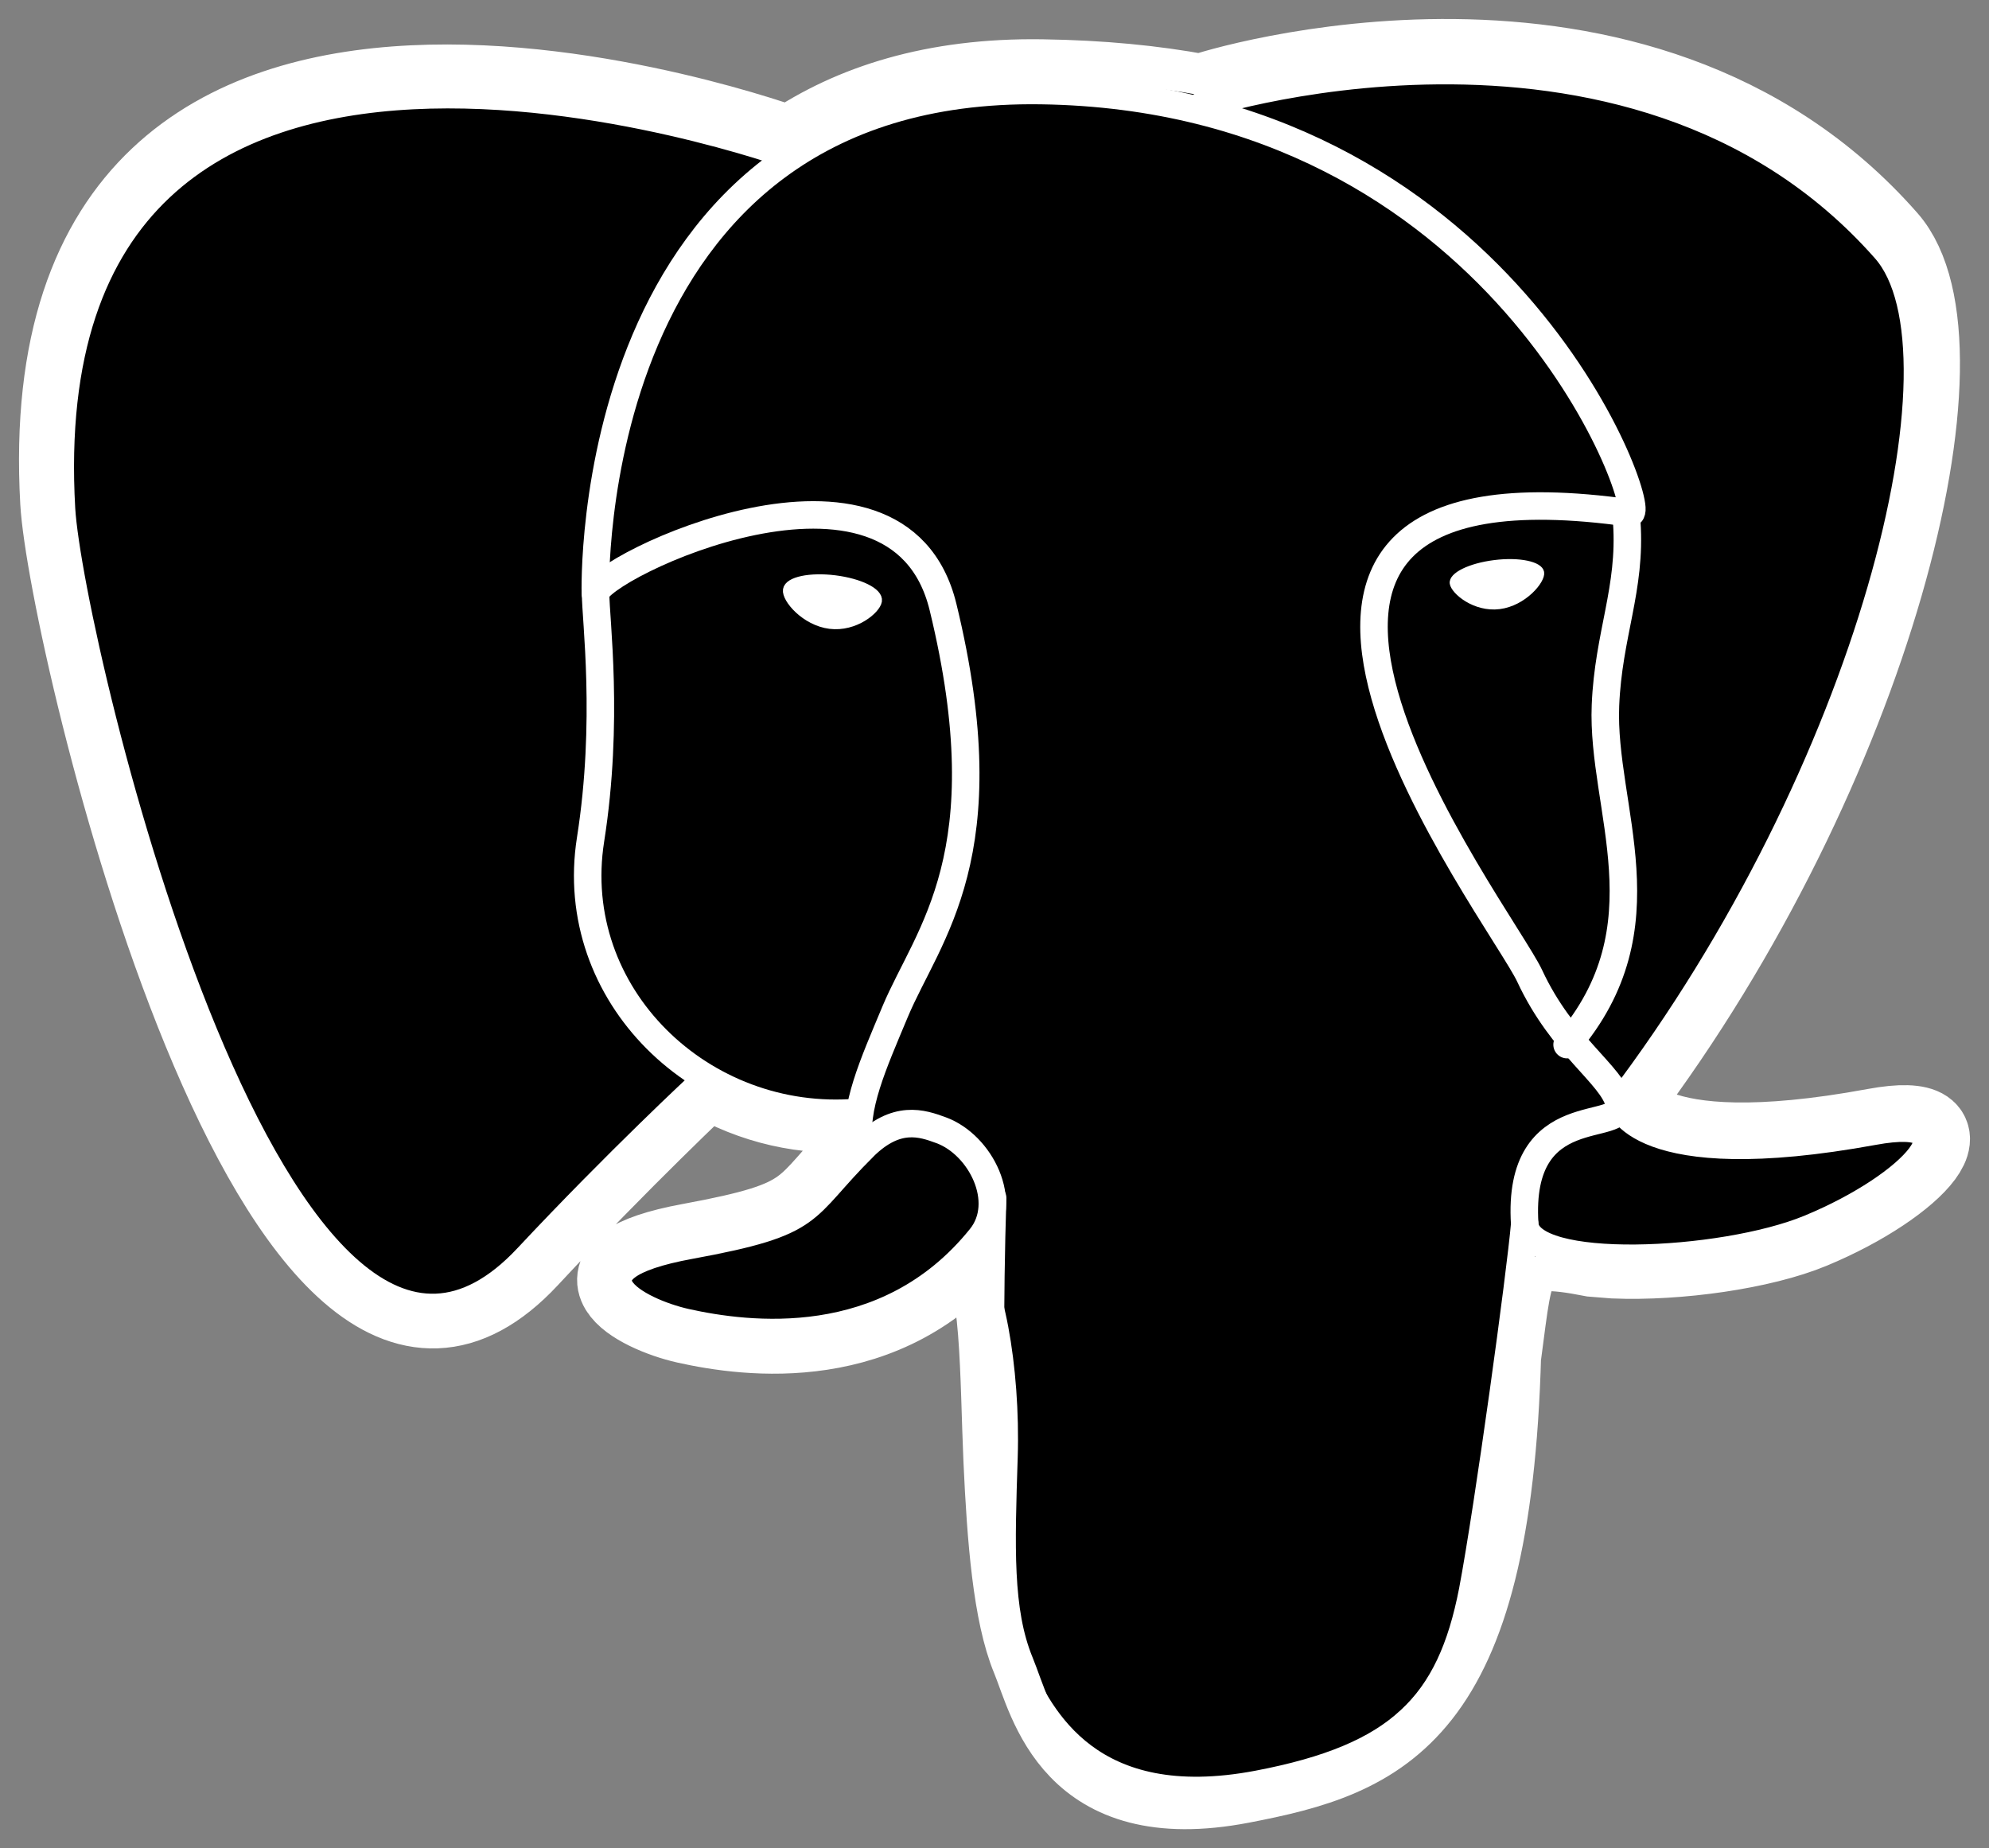 <svg width="99" height="92" viewBox="0 0 99 92" fill="none" xmlns="http://www.w3.org/2000/svg">
<rect x="0" y="0" width="99" height="92" fill="#808080" stroke="none"/>
<path d="M74.67 67.397C75.338 62.424 75.137 61.694 79.281 62.499L80.335 62.583C83.521 62.714 87.688 62.126 90.137 61.108C95.408 58.922 98.531 55.27 93.335 56.229C81.48 58.416 80.665 54.823 80.665 54.823C93.182 38.214 98.415 17.129 93.9 11.967C81.558 -2.107 60.255 4.549 59.877 4.724L59.764 4.745C57.421 4.31 54.799 4.052 51.855 4.01C46.491 3.93 42.421 5.269 39.332 7.361C39.332 7.361 1.29 -6.656 3.06 24.988C3.438 31.72 13.851 75.923 26.268 62.571C30.807 57.688 35.195 53.56 35.195 53.56C37.483 54.912 40.103 55.51 42.716 55.277L42.927 55.115C42.861 55.724 42.887 56.311 43.012 57.016C39.814 60.212 40.752 60.773 34.356 61.952C27.885 63.144 31.686 65.267 34.169 65.823C37.178 66.495 44.14 67.45 48.844 61.564L48.657 62.235C49.91 63.133 49.827 68.688 50.006 72.658C50.185 76.628 50.483 80.332 51.386 82.516C52.289 84.701 53.359 90.323 61.765 88.715C68.79 87.368 74.163 85.431 74.654 67.406" fill="white"/>
<path d="M74.67 67.397C75.338 62.424 75.137 61.694 79.281 62.499L80.335 62.583C83.521 62.714 87.688 62.126 90.137 61.108C95.408 58.922 98.531 55.27 93.335 56.229C81.48 58.416 80.665 54.823 80.665 54.823C93.182 38.214 98.415 17.129 93.9 11.967C81.558 -2.107 60.255 4.549 59.877 4.724L59.764 4.745C57.421 4.31 54.799 4.052 51.855 4.01C46.491 3.93 42.421 5.269 39.332 7.361C39.332 7.361 1.29 -6.656 3.06 24.988C3.438 31.72 13.851 75.923 26.268 62.571C30.807 57.688 35.195 53.56 35.195 53.56C37.483 54.912 40.103 55.51 42.716 55.277L42.927 55.115C42.861 55.724 42.887 56.311 43.012 57.016C39.814 60.212 40.752 60.773 34.356 61.952C27.885 63.144 31.686 65.267 34.169 65.823C37.178 66.495 44.14 67.45 48.844 61.564L48.657 62.235C49.91 63.133 49.827 68.688 50.006 72.658C50.185 76.628 50.483 80.332 51.386 82.516C52.289 84.701 53.359 90.323 61.765 88.715C68.79 87.368 74.163 85.431 74.654 67.406" stroke="white" stroke-width="4.108"/>
<path d="M93.347 56.221C81.491 58.407 80.675 54.815 80.675 54.815C93.194 38.206 98.427 17.124 93.912 11.965C81.59 -2.107 60.265 4.55 59.887 4.724L59.772 4.745C57.429 4.311 54.807 4.053 51.861 4.011C46.496 3.933 42.426 5.27 39.338 7.362C39.338 7.362 1.289 -6.654 3.06 24.986C3.438 31.717 13.85 75.916 26.271 62.563C30.81 57.681 35.197 53.554 35.197 53.554C37.485 54.906 40.105 55.504 42.718 55.27L42.931 55.109C42.865 55.717 42.895 56.305 43.016 57.01C39.818 60.205 40.757 60.765 34.363 61.945C27.89 63.136 31.694 65.26 34.176 65.816C37.186 66.487 44.148 67.442 48.853 61.556L48.666 62.228C49.919 63.126 50.8 68.067 50.655 72.551C50.51 77.034 50.408 80.104 51.397 82.508C52.386 84.913 53.37 90.313 61.781 88.706C68.807 87.359 72.45 83.872 72.955 78.052C73.313 73.914 74.129 74.527 74.178 70.828L74.831 69.078C75.583 63.47 74.95 61.661 79.279 62.503L80.333 62.587C83.52 62.717 87.689 62.129 90.136 61.112C95.408 58.925 98.531 55.275 93.335 56.233L93.347 56.221Z" fill="black"/>
<path d="M49.407 59.636C49.081 69.989 49.486 80.416 50.629 82.951C51.772 85.487 54.215 90.414 62.618 88.815C69.638 87.479 72.192 84.893 73.299 79.185C74.094 74.987 75.69 63.323 75.891 60.935M39.334 7.732C39.334 7.732 1.272 -6.069 3.061 25.337C3.459 32.015 13.842 75.867 26.256 62.599C30.791 57.755 34.892 53.956 34.892 53.956M59.905 5.214C58.587 5.58 81.066 -2.081 93.84 12.41C98.352 17.531 93.124 38.447 80.615 54.926" stroke="white" stroke-width="1.369" stroke-linecap="round" stroke-linejoin="round"/>
<path d="M80.595 54.924C80.595 54.924 81.39 58.483 93.256 56.314C98.447 55.363 95.323 58.985 90.056 61.156C85.735 62.936 76.048 63.392 75.891 60.933C75.483 54.584 80.989 56.514 80.591 54.924C80.233 53.492 77.769 52.086 76.139 48.581C74.718 45.521 56.641 22.056 81.152 25.541C82.05 25.375 74.758 4.841 51.816 4.508C28.873 4.175 29.634 29.55 29.634 29.55" stroke="white" stroke-width="1.369" stroke-linecap="round" stroke-linejoin="bevel"/>
<path d="M42.987 57.095C39.787 60.265 40.729 60.821 34.337 61.991C27.87 63.177 31.67 65.28 34.15 65.832C37.157 66.498 44.114 67.445 48.814 61.602C50.245 59.822 48.806 56.98 46.841 56.26C45.891 55.91 44.621 55.473 42.985 57.093L42.987 57.095Z" stroke="white" stroke-width="1.369" stroke-linejoin="round"/>
<path d="M42.778 57.041C42.456 55.175 43.468 52.961 44.553 50.363C46.183 46.47 49.943 42.573 46.938 30.218C44.696 21.011 29.652 28.303 29.646 29.552C29.64 30.801 30.326 35.881 29.394 41.792C28.178 49.511 34.925 56.037 42.695 55.371" stroke="white" stroke-width="1.369" stroke-linecap="round" stroke-linejoin="round"/>
<path d="M39.199 29.361C39.131 29.788 40.079 30.922 41.313 31.076C42.548 31.23 43.599 30.339 43.669 29.915C43.738 29.49 42.79 29.019 41.554 28.865C40.318 28.711 39.264 28.936 39.199 29.361Z" fill="white" stroke="white" stroke-width="0.456"/>
<path d="M76.745 28.493C76.813 28.919 75.867 30.054 74.631 30.208C73.394 30.362 72.341 29.471 72.273 29.042C72.206 28.613 73.154 28.147 74.388 27.993C75.622 27.839 76.674 28.062 76.743 28.488L76.745 28.493Z" fill="white" stroke="white" stroke-width="0.228"/>
<path d="M80.97 26C81.198 29.318 80.055 31.575 79.91 35.11C79.697 40.243 83.043 46.115 78 52" stroke="white" stroke-width="1.369" stroke-linecap="round" stroke-linejoin="round"/>
</svg>
